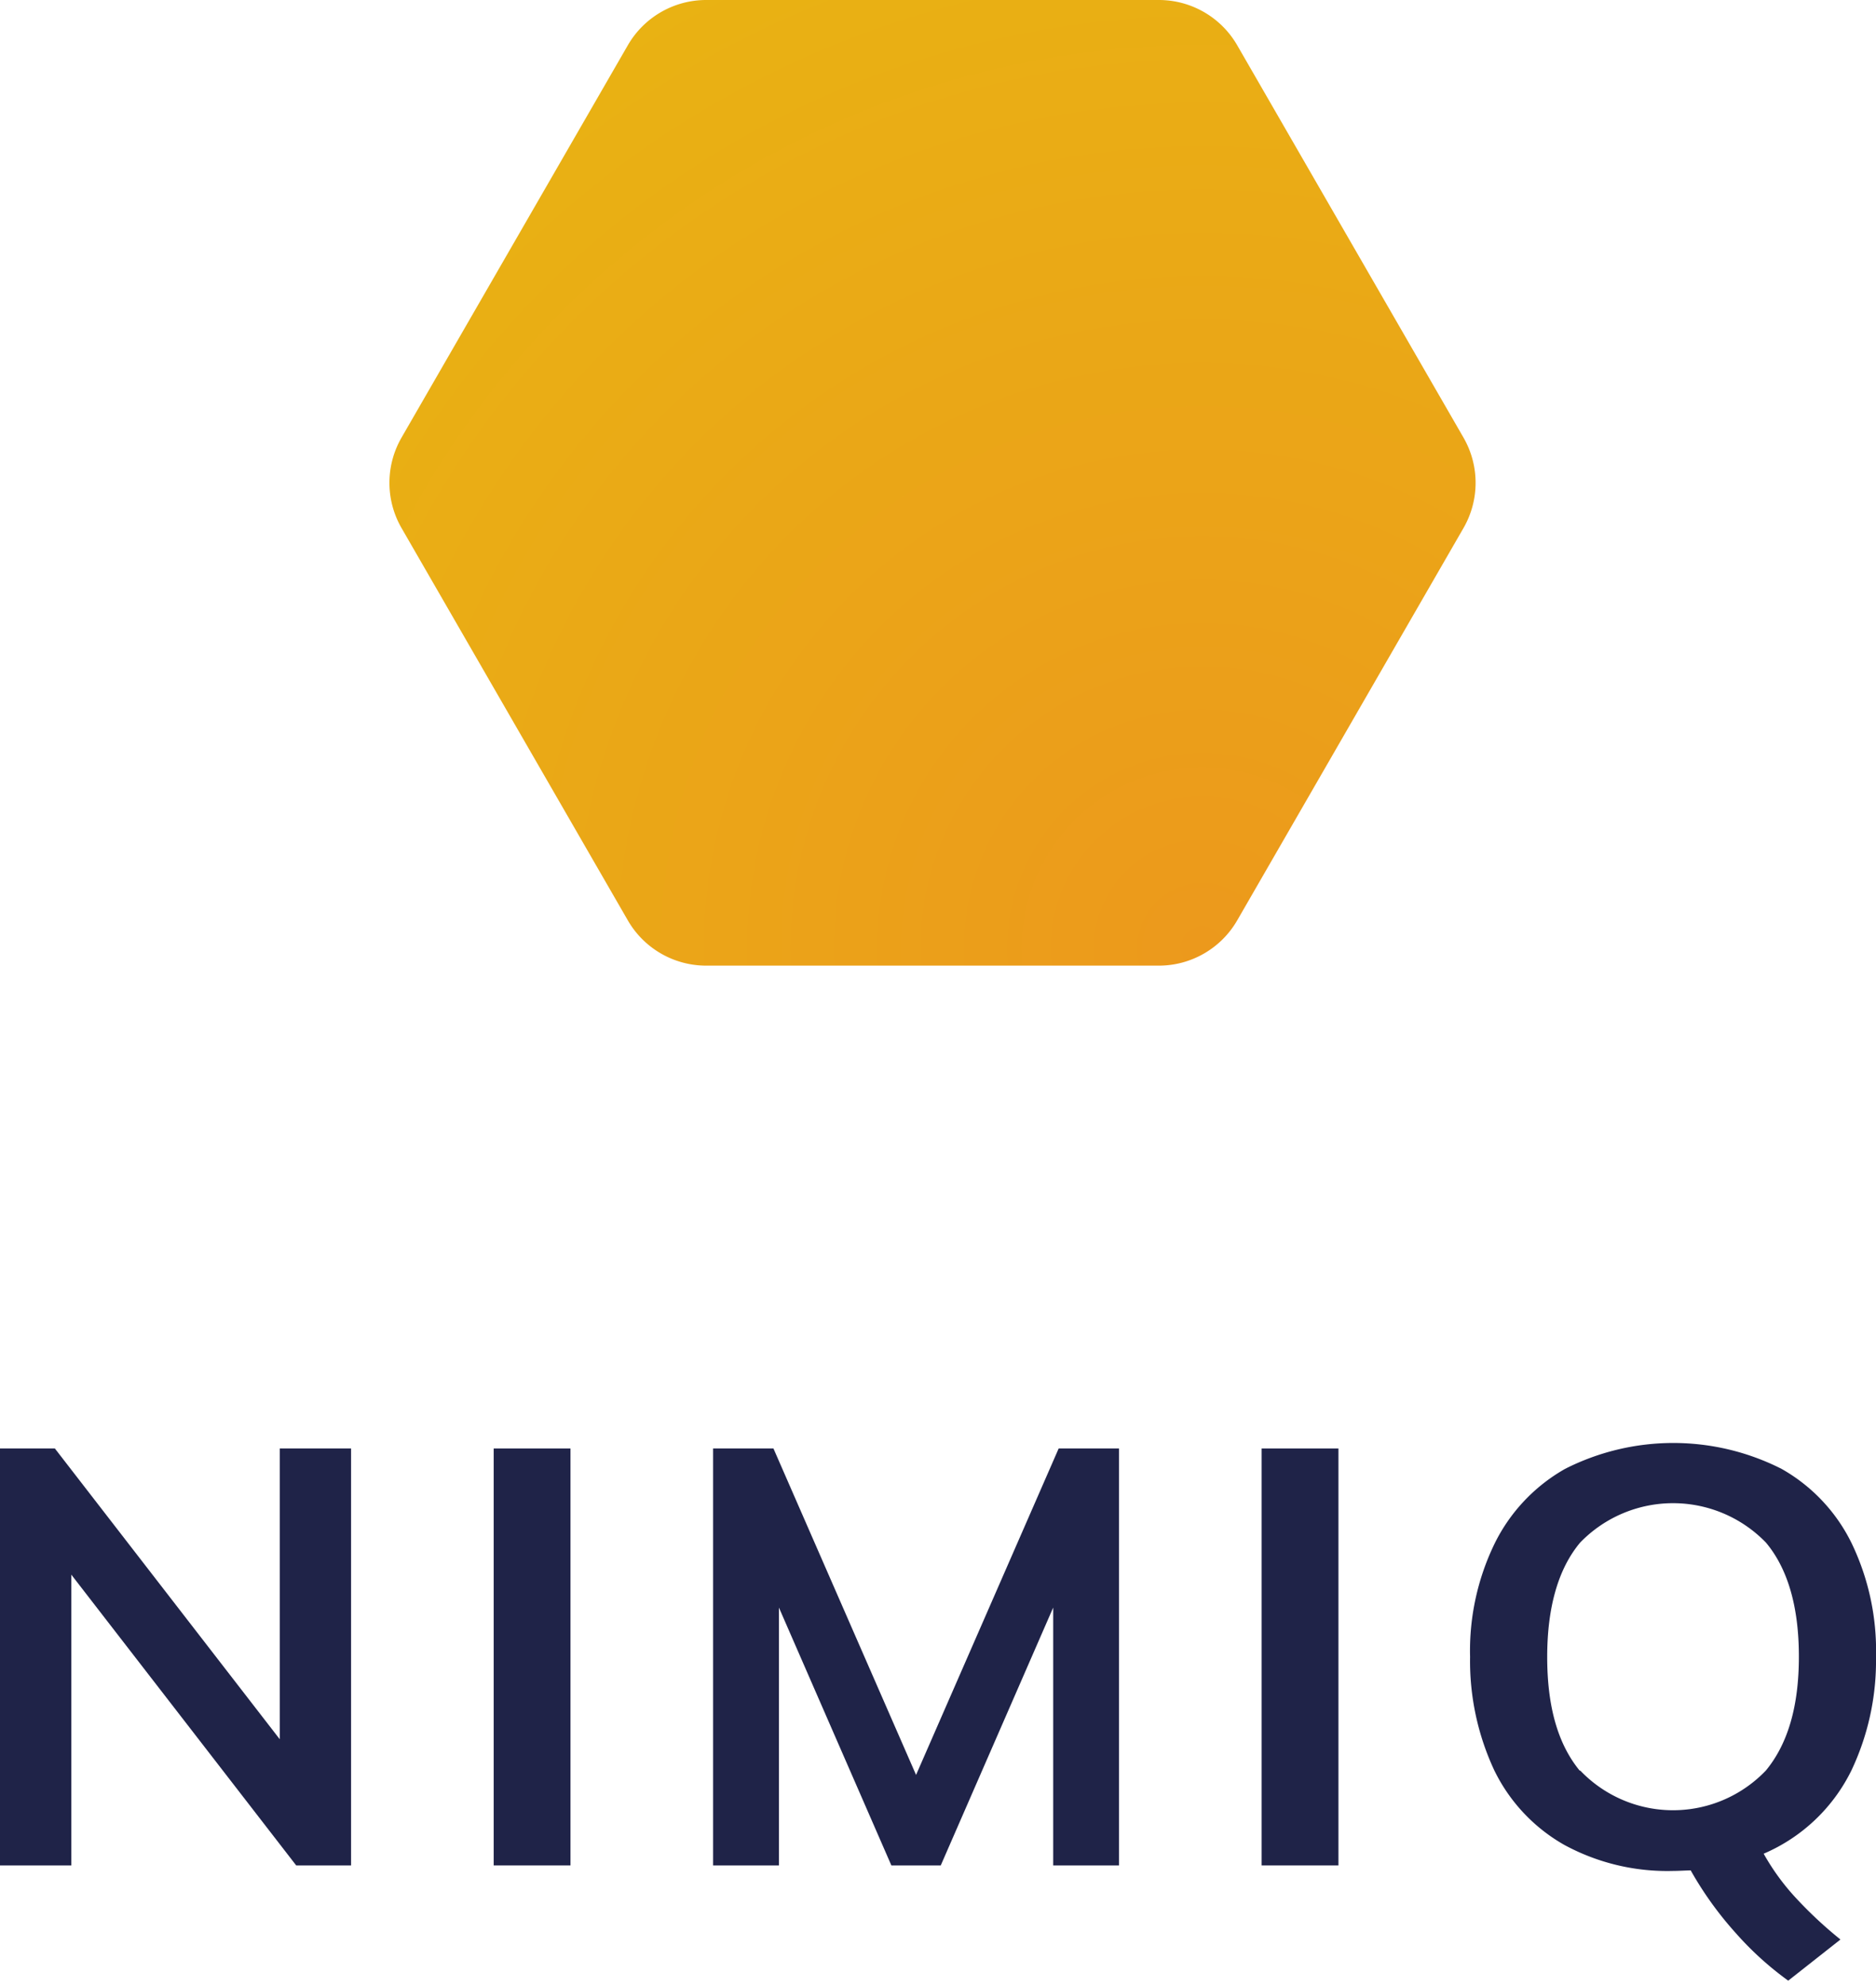<svg id="Layer_1" data-name="Layer 1" xmlns="http://www.w3.org/2000/svg" xmlns:xlink="http://www.w3.org/1999/xlink" viewBox="0 0 171 181"><defs><style>.cls-1{fill:url(#radial-gradient);}.cls-2{fill:#1f2348;}</style><radialGradient id="radial-gradient" cx="179.13" cy="204.78" r="118.99" gradientTransform="translate(-39.09 -83.57) scale(0.83 0.83)" gradientUnits="userSpaceOnUse"><stop offset="0" stop-color="#ec991c"/><stop offset="1" stop-color="#e9b213"/></radialGradient></defs><title>nimiq_logo_rgb_vertical</title><path class="cls-1" d="M133.4,39.88,112.77,4.12A8.25,8.25,0,0,0,105.63,0H64.37a8.25,8.25,0,0,0-7.14,4.12L36.6,39.88a8.25,8.25,0,0,0,0,8.24L57.23,83.88A8.25,8.25,0,0,0,64.37,88h41.26a8.25,8.25,0,0,0,7.14-4.12L133.4,48.12A8.25,8.25,0,0,0,133.4,39.88Z"/><path class="cls-2" d="M25.5,132H32v38H27L6.5,143.5V170H0V132H5l20.5,26.5Z"/><path class="cls-2" d="M45,170V132h7v38Z"/><path class="cls-2" d="M96.5,132H102v38H96V146.5L85.75,170h-4.5L71,146.5V170H65V132h5.5l13,29.75Z"/><path class="cls-2" d="M115,170V132h7v38Z"/><path class="cls-2" d="M168.76,161.34a15.86,15.86,0,0,1-8,7.59,21.09,21.09,0,0,0,3,4.1,38,38,0,0,0,4,3.72L163,180.5a29,29,0,0,1-4.82-4.38,31.82,31.82,0,0,1-4.07-5.67c-.28,0-1.1.05-1.61.05a19.67,19.67,0,0,1-9.89-2.36,15.71,15.71,0,0,1-6.4-6.8A23.51,23.51,0,0,1,134,151a22.34,22.34,0,0,1,2.24-10.34,15.87,15.87,0,0,1,6.42-6.8,21.8,21.8,0,0,1,19.73,0,15.71,15.71,0,0,1,6.4,6.8A22.6,22.6,0,0,1,171,151,23.33,23.33,0,0,1,168.76,161.34Zm-24.73,0a11.7,11.7,0,0,0,16.94,0c2-2.43,3-5.85,3-10.37s-1-8-3-10.39a11.78,11.78,0,0,0-16.94,0c-2,2.39-3,5.9-3,10.42S142,158.94,144,161.37Z"/></svg>